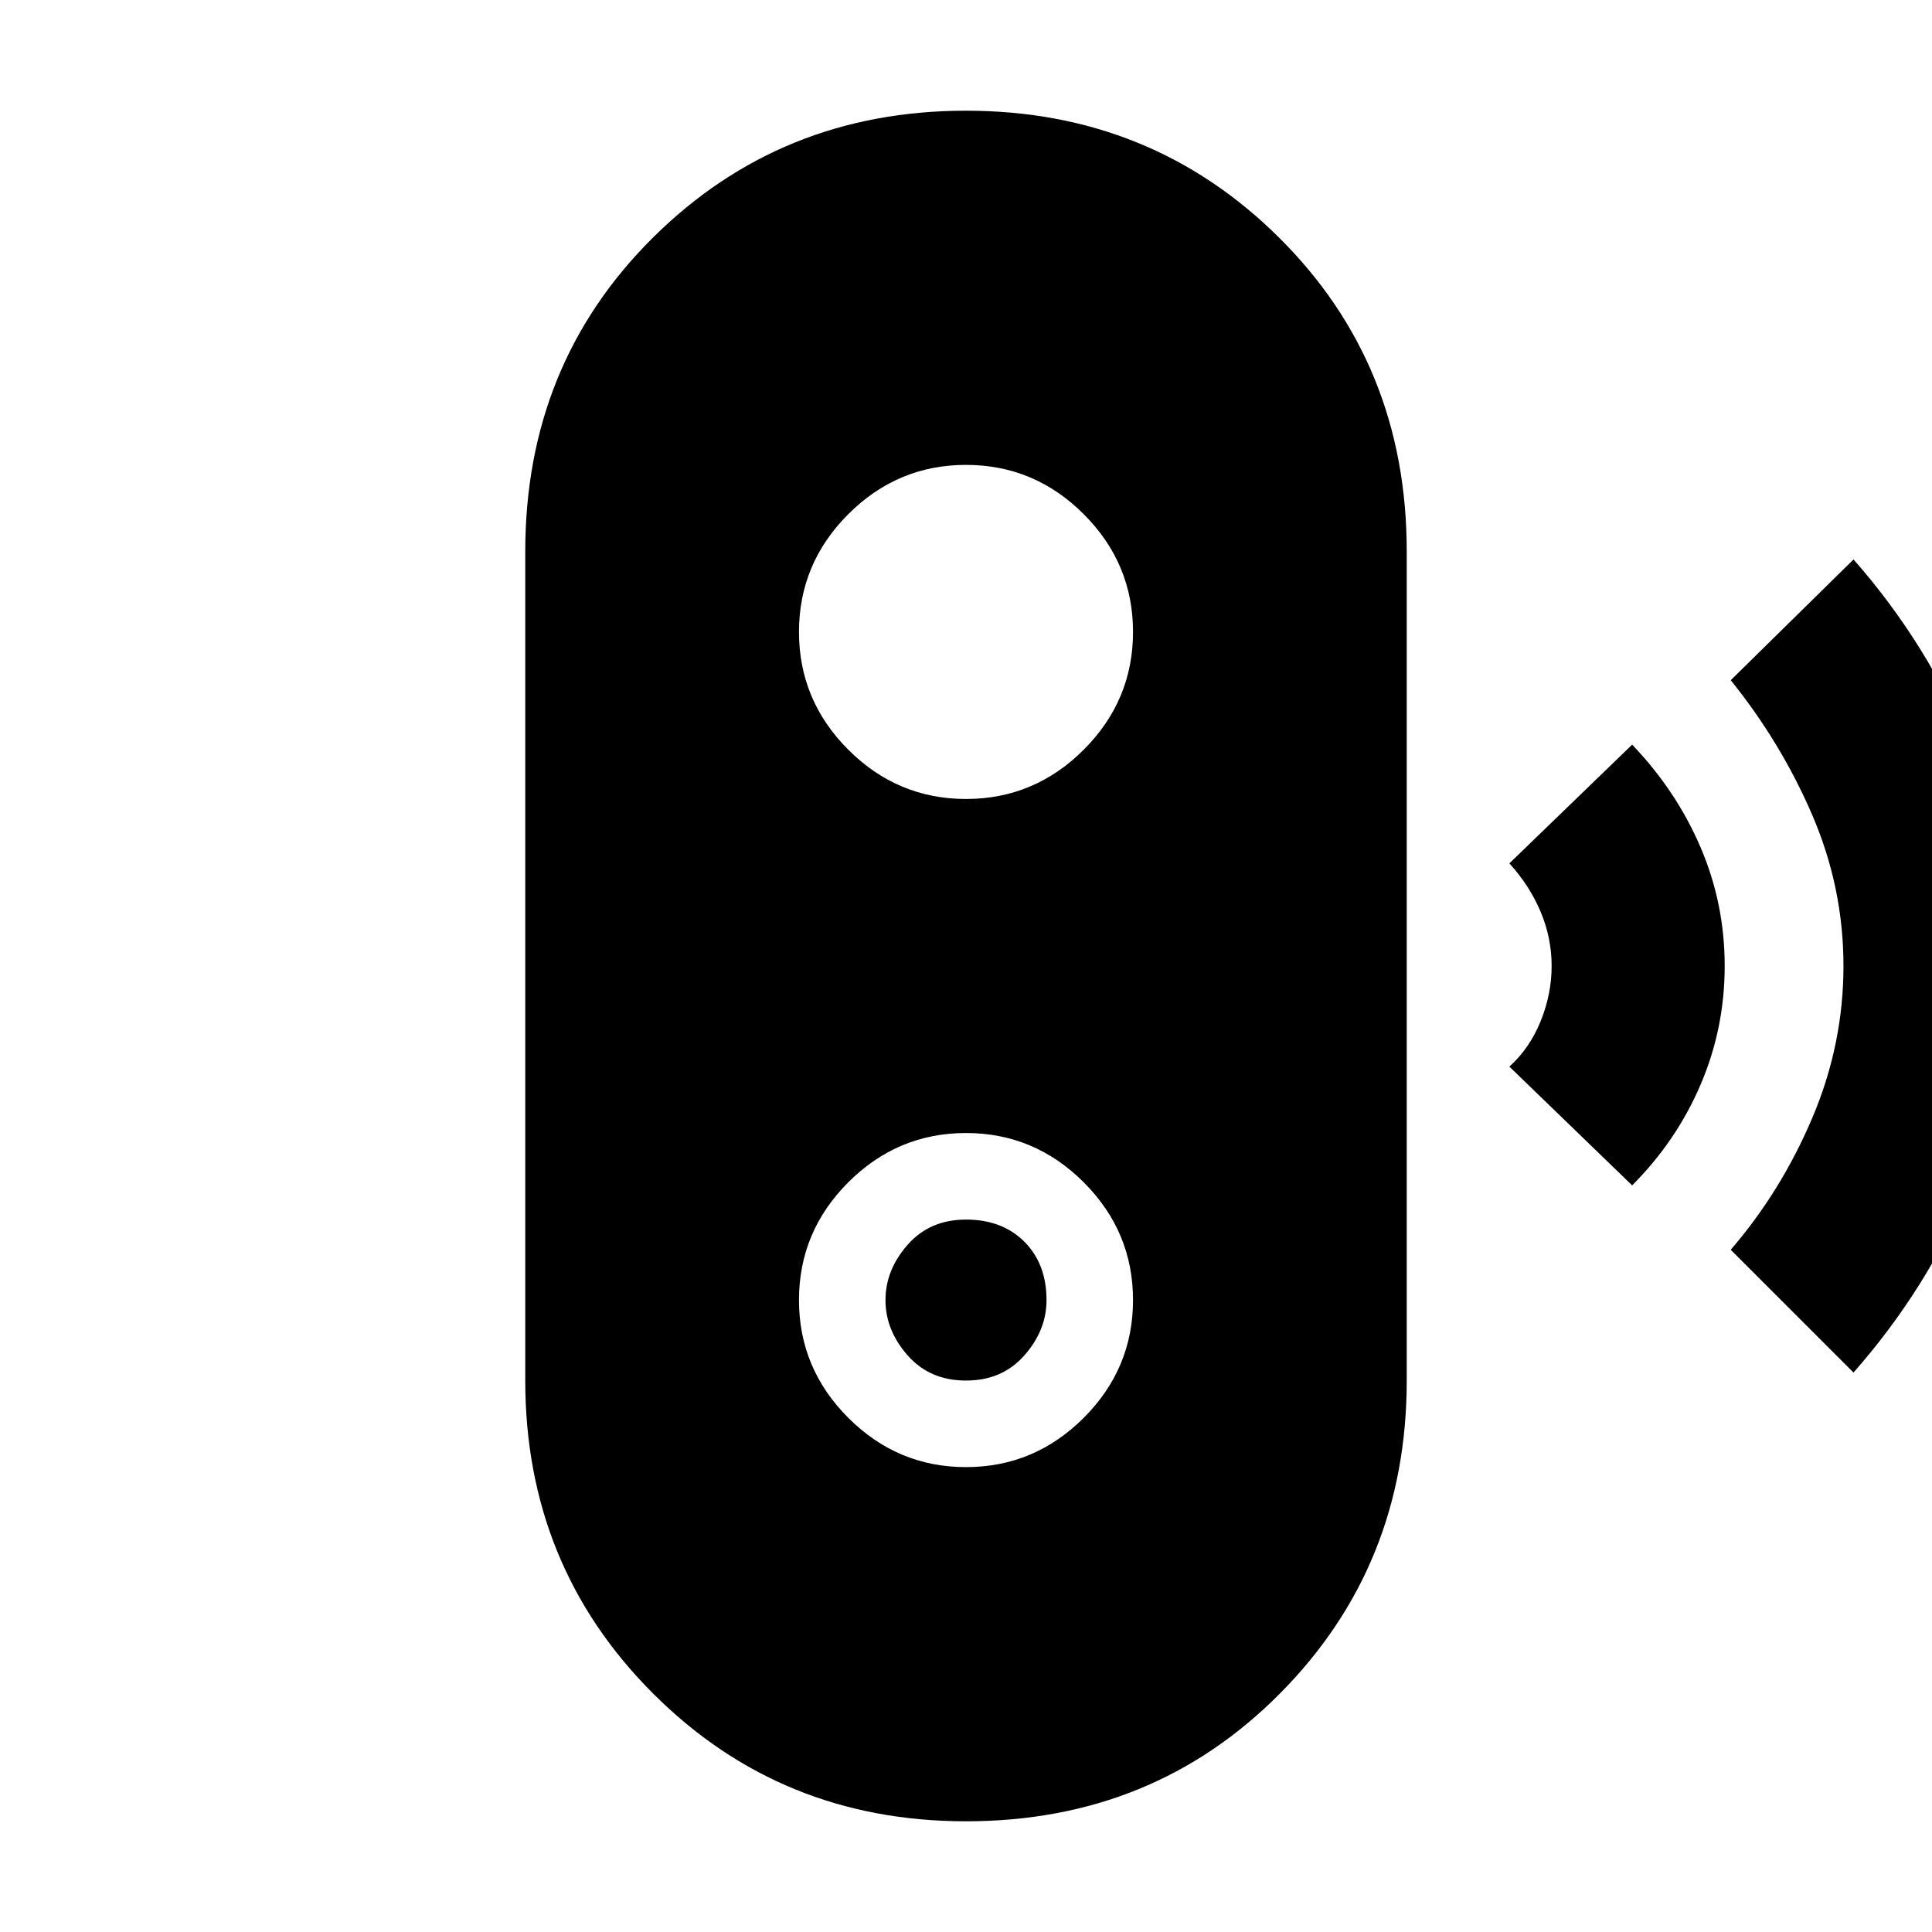 <svg xmlns="http://www.w3.org/2000/svg" height="40" width="40"><path d="m38.375 28.417-2.542-2.542q1.042-1.208 1.688-2.729.646-1.521.646-3.146t-.646-3.125q-.646-1.5-1.688-2.792l2.542-2.5q1.542 1.75 2.437 3.917.896 2.167.896 4.5 0 2.375-.896 4.521-.895 2.146-2.437 3.896Zm-4.583-3.875-2.542-2.459q.417-.375.646-.937.229-.563.229-1.146t-.229-1.125q-.229-.542-.646-1l2.542-2.458q.916.958 1.416 2.125.5 1.166.5 2.458 0 1.292-.5 2.458-.5 1.167-1.416 2.084ZM20 37.708q-3.833 0-6.479-2.646-2.646-2.645-2.646-6.479V11.417q0-3.875 2.646-6.5T20 2.292q3.833 0 6.479 2.625t2.646 6.5v17.166q0 3.834-2.625 6.479-2.625 2.646-6.5 2.646Zm0-7.333q1.417 0 2.438-1.021 1.02-1.021 1.02-2.437 0-1.417-1.02-2.438-1.021-1.021-2.438-1.021-1.417 0-2.438 1.021-1.02 1.021-1.02 2.438 0 1.416 1.02 2.437 1.021 1.021 2.438 1.021Zm0-1.792q-.75 0-1.208-.521-.459-.52-.459-1.145t.459-1.146q.458-.521 1.208-.521t1.208.458q.459.459.459 1.209 0 .625-.459 1.145-.458.521-1.208.521Zm0-12.041q1.417 0 2.438-1.021 1.02-1.021 1.02-2.438 0-1.416-1.02-2.437Q21.417 9.625 20 9.625q-1.417 0-2.438 1.021-1.02 1.021-1.02 2.437 0 1.417 1.02 2.438 1.021 1.021 2.438 1.021Z"/></svg>